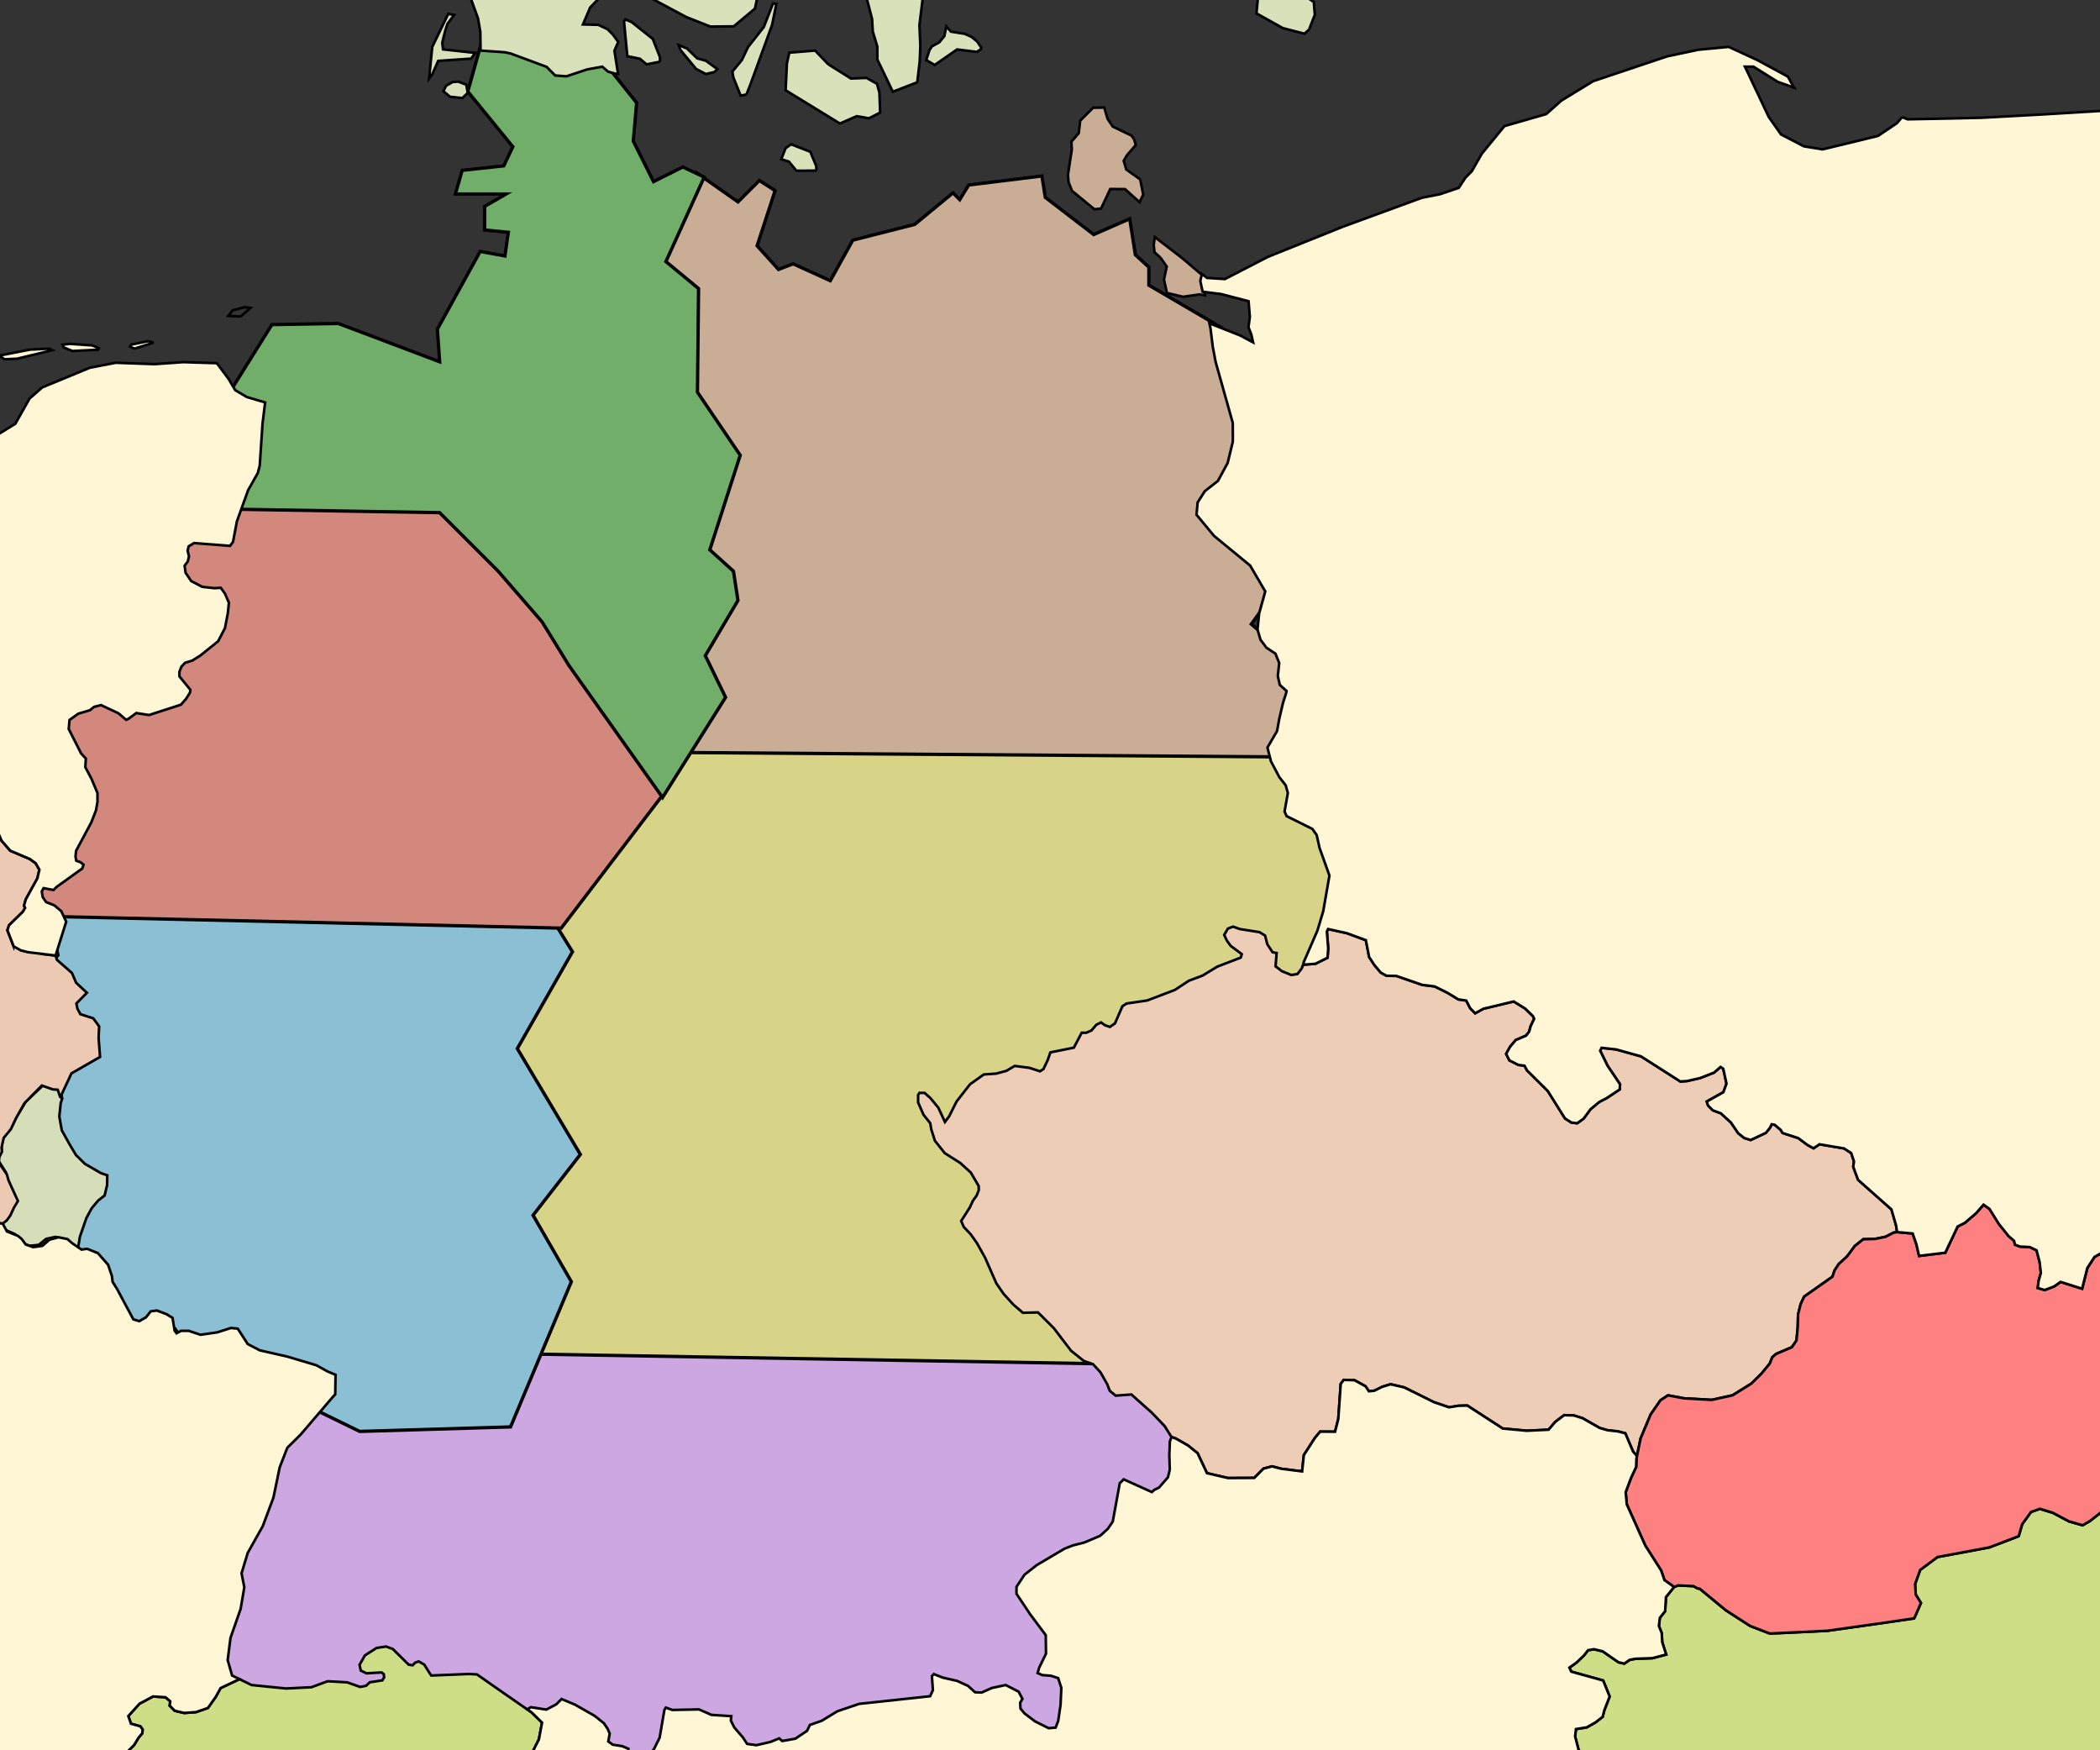 <?xml version="1.0" encoding="UTF-8" standalone="no"?>
<!-- Created with Inkscape (http://www.inkscape.org/) -->

<svg
   version="1.1"
   id="svg1"
   viewBox="-38 -19 1253.658 1044.715"
   sodipodi:docname="germany2.svg"
   inkscape:version="1.3 (0e150ed, 2023-07-21)"
   xmlns:inkscape="http://www.inkscape.org/namespaces/inkscape"
   xmlns:sodipodi="http://sodipodi.sourceforge.net/DTD/sodipodi-0.dtd"
   xmlns="http://www.w3.org/2000/svg"
   xmlns:svg="http://www.w3.org/2000/svg">
  <rect x="-38" y="-19" width="1253.658" height="1044.715" fill="#333333" stroke="none"/>
  <sodipodi:namedview
     id="namedview1"
     pagecolor="#ffffff"
     bordercolor="#000000"
     borderopacity="0.25"
     inkscape:showpageshadow="2"
     inkscape:pageopacity="0.0"
     inkscape:pagecheckerboard="0"
     inkscape:deskcolor="#d1d1d1"
     inkscape:zoom="0.23614608"
     inkscape:cx="332.42136"
     inkscape:cy="548.38937"
     inkscape:window-width="1440"
     inkscape:window-height="878"
     inkscape:window-x="0"
     inkscape:window-y="0"
     inkscape:window-maximized="1"
     inkscape:current-layer="g1" />
  <defs
     id="defs1" />
  <g
     id="g1"
     transform="translate(-15.251,-7.49)"
     style="display:inline">
    <path
       style="display:inline;fill:#cca7e2;fill-opacity:1;stroke:#000000;stroke-width:2.308;stroke-dasharray:none;stroke-opacity:1"
       d="m 144.81,827.995 -37.505,43.938 -33.515,83.249 3.99,16.188 -11.172,39.312 9.576,16.187 69.424,-2.312 7.182,5.396 8.778,3.083 17.555,-10.021 -1.597,-10.021 -20.748,3.854 v -10.021 l 22.343,-10.791 70.222,39.313 20.747,-13.105 64.636,29.292 43.888,2.312 0.797,-13.104 69.423,12.333 h 30.323 l 27.929,-15.416 54.262,-7.708 3.192,-20.042 h 7.98 v 9.249 l 27.929,8.48 8.778,-9.251 h 11.97 l 12.768,21.583 21.545,12.333 10.374,-25.438 -9.576,-13.875 -9.576,-1.541 4.788,-20.041 -27.929,-33.917 45.484,-36.23 36.707,-43.166 19.151,4.625 8.778,-20.041 1.597,-26.209 -40.697,-23.125 -3.99,-13.104 -34.313,-8.479 -474.793,-8.479 z"
       id="path6-4" />
    <path
       style="display:inline;fill:#d7d387;fill-opacity:1;stroke:#000000;stroke-width:1.978;stroke-dasharray:none;stroke-opacity:1"
       d="m 741.731,433.597 11.425,12.097 1.345,6.721 -0.671,10.753 17.473,13.441 7.393,22.85 -1.345,28.899 -24.788,52.291 -15.457,-7.393 -3.36,-9.409 -14.999,5.621 0.672,13.441 3.282,-5.246 -57.797,19.489 -2.688,6.721 -12.097,3.361 -12.097,7.392 -3.36,10.081 -25.325,17.369 -5.377,6.721 -14.785,-4.704 -29.571,-3.501 -6.049,17.473 -10.753,11.425 8.737,-1.345 20.162,26.883 -12.769,27.555 25.538,42.34 35.619,10.753 17.474,26.883 -354.175,-6.049 -11.425,-286.969 86.695,-94.088 z"
       id="path5-4"
       sodipodi:nodetypes="cccccccccccccccccccccccccccccccccc" />
    <path
       style="display:inline;fill:#8abfd4;fill-opacity:1;stroke:#000000;stroke-width:1.978;stroke-dasharray:none;stroke-opacity:1"
       d="m 6.499,534.406 5.377,24.194 -5.377,6.721 5.694,56.182 -14.785,21.506 c 0,0 -3.36,15.457 0,26.882 3.36,11.425 13.441,17.474 23.522,17.474 10.081,0 8.737,9.409 8.737,9.409 l -14.785,16.801 v 25.538 l 42.022,46.644 24.866,-4.032 8.065,11.425 102.153,49.732 90.056,-2.688 36.291,-86.695 -22.85,-39.651 28.227,-36.291 -37.635,-63.174 32.931,-57.797 -14.113,-22.85 z"
       id="path3-2"
       sodipodi:nodetypes="cccccssccccccccccccccc" />
    <path
       style="display:inline;fill:#d3887e;fill-opacity:1;stroke:#000000;stroke-width:1.978;stroke-dasharray:none;stroke-opacity:1"
       d="m 102.572,282.436 -11.425,28.899 -24.194,-2.688 -3.36,23.522 25.538,13.441 2.688,20.834 -32.259,22.85 6.721,19.49 -8.737,-2.688 -20.485,-6.08 -23.199,3.392 -5.376,4.704 3.36,8.064 -16.801,3.361 2.688,24.866 18.145,9.409 -6.048,34.275 -21.506,40.323 2.688,6.721 321.275,7.339 62.502,-81.991 L 374.116,442.333 251.129,286.415 Z"
       id="path2-6"
       sodipodi:nodetypes="cccccccccccccccccccccccc" />
    <path
       style="display:inline;fill:#c9ae95;fill-opacity:1;stroke:#000000;stroke-width:1.978;stroke-dasharray:none;stroke-opacity:1"
       d="m 392.932,91.519 24.866,17.474 12.769,-12.769 9.409,6.049 -10.753,32.931 12.769,14.113 8.737,-3.36 22.178,10.081 13.441,-24.194 36.963,-9.409 22.85,-18.818 4.032,4.032 5.377,-8.737 43.684,-5.376 2.016,12.769 28.899,22.178 21.506,-9.409 3.36,21.506 8.065,7.393 v 10.753 l 43.58,25.486 21.454,82.715 -13.441,10.081 v 17.473 l 17.63,31.587 6.049,15.457 -14.113,19.49 19.49,16.801 8.065,22.85 -11.425,24.866 7.393,14.786 -365.6,-2.689 -20.834,-298.394 z"
       id="path4-3"
       sodipodi:nodetypes="cccccccccccccccccccccccccccccccccc" />
    <path
       style="display:inline;fill:#71ae6a;fill-opacity:1;stroke:#000000;stroke-width:1.978;stroke-dasharray:none;stroke-opacity:1"
       d="m 264.22,15.608 -7.716,27.523 26.882,32.931 -5.376,11.425 -24.866,2.688 -4.032,14.113 h 30.243 l -12.769,7.393 v 14.113 l 14.113,1.345 -2.016,14.113 -14.785,-2.688 -25.538,46.372 1.345,19.49 -60.485,-22.85 -39.652,0.672 -23.522,37.635 11.425,20.162 -6.049,14.113 5.376,14.786 -7.393,23.522 120.298,2.016 34.947,34.947 26.21,30.243 16.129,26.21 55.781,78.631 37.635,-59.813 -12.097,-24.866 19.49,-32.931 -2.688,-17.474 -14.113,-12.769 18.146,-56.453 -25.538,-37.635 0.671,-61.829 -19.49,-16.129 22.85,-50.404 -12.769,-6.049 -17.474,8.737 -12.097,-24.194 2.016,-22.85 -16.129,-20.162 -15.784,-11.569 z"
       id="path1-6"
       sodipodi:nodetypes="ccccccccccccccccccccccccccccccccccccccccccc" />
    <path
       id="path1227"
       d="m 283.038,1069.074 -7.046,-1.228 -1.332,-0.046 -0.397,-4.757 1.179,-10.011 4.884,-12.813 0.683,2.225 0.289,2.774 0.594,2.97 0.164,3.611 1.192,3.792 2.412,3.64 0.603,3.4 -1.648,4.083 -1.579,2.357"
       style="display:inline;stroke:#000000;stroke-width:1.539"
       fill="#cdde87" />
    <path
       id="path1229"
       d="m 1237.277,-42.045 -4.86,10.04 -4.506,-0.692 7.469,-16.136 2.494,-10.285 1.137,-14.425 1.669,-4.641 0.599,6.464 -0.014,10.855 -3.991,18.821"
       style="display:inline;stroke:#000000;stroke-width:1.539"
       fill="#cdde87" />
    <path
       id="path1233"
       d="m 14.61,643.467 -1.123,3.476 -0.822,7.957 1.471,8.272 4.767,8.54 3.709,6.215 5.333,5.245 9.467,5.487 3.875,1.36 -0.108,5.924 -1.482,6.104 -3.849,3.032 -3.826,4.54 -3.142,5.75 -3.918,11.247 -1.282,7.931 -5.4,-3.971 -2.767,-2.588 -5.198,-1.234 -5.496,1.191 -4.439,3.59 -5.559,0.557 -4.333,-1.752 -2.27,-3.362 -2.174,-1.91 -6.474,-2.872 -2.359,-4.766 2.469,-1.784 2.312,-3.016 2.191,-4.381 2.577,-3.995 -5.158,-12.415 -0.908,-3.711 -4.583,-7.229 0.482,-3.309 1.679,-3.012 -0.166,-2.501 1.471,-5.747 4.453,-5.054 3.346,-6.526 5.366,-8.787 10.68,-10.068 6.47,2.519 2.923,0.311 1.297,4.304 0.5,0.437"
       style="display:inline;fill:#d6ddb9;fill-opacity:1;stroke:#000000;stroke-width:1.539"
       fill="#cdde87" />
    <path
       id="path905"
       d="m -79.581,458.709 0.108,2.794 2.147,1.403 8.023,0.205 4.542,-4.603 3.498,-2.839 2.153,2.364 0.548,6.278 1.412,8.245 8.639,9.914 7.802,3.342 10.083,-0.836 4.074,-1.246 2.533,1.592 2.195,4.999 5.208,5.972 11.637,4.932 3.499,2.514 2.234,3.891 -1.197,5.158 -6.894,12.495 -1.099,3.784 0.657,1.362 -1.34,2.311 -8.261,8.04 -0.96,3.015 2.037,5.235 1.688,4.343 0.154,-0.834 11.828,-2.706 4.521,7.984 8.523,1.035 0.811,2.513 8.97,7.878 2.497,5.835 6.433,5.985 -6.274,6.364 0.609,3.124 1.799,3.291 7.644,2.456 3.536,4.811 -0.322,6.899 0.862,11.343 -17.051,9.804 -5.634,12.05 -0.617,2.418 -0.515,-0.419 -1.446,-4.256 -2.932,-0.21 -6.554,-2.292 -10.323,10.433 -5.057,8.968 -3.117,6.638 -4.275,5.206 -1.269,5.795 0.252,2.494 -1.573,3.068 -0.366,3.324 4.832,7.065 1.037,3.677 5.587,12.228 -2.437,4.082 -2.037,4.454 -2.206,3.095 -2.405,1.869 -6.845,-0.732 -8.803,0.68 -6.064,1.754 -3.036,-0.267 -5.734,-6.391 -6.192,-9.356 -4.046,-4.577 -1.657,-3.772 -5.35,-2.046 -7.409,-5.047 -4.971,-5.191 -4.362,-3.376 -6.412,-2.105 -5.428,-0.385 -0.792,-8.013 0.259,-9.035 -3.799,-6.451 8.41,-22.847 -3.33,-2.664 -4.097,1.477 -6.23,5.006 -3.382,6.4 -2.23,5.752 -10.098,4.604 -15.294,0.425 -16.262,-3.836 -2.126,-1.756 -0.862,-1.831 0.211,-2.062 1.506,-3.049 3.293,-3.525 1.314,-5.413 -2.415,-5.085 -1.703,-2.059 1.259,-4.516 2.809,-5.53 0.788,-3.237 -9.976,-11.179 -7.789,-2.845 -7.728,-1.246 -5.764,-1.796 -3.496,0.076 -2.813,2.607 -2.737,1.781 -1.583,-2.704 -1.357,-18.005 -2.341,-2.97 -9.653,-4.142 -13.453,-2.695 -3.229,-3.643 -1.006,-8.17 -0.077,-9.672 -3.327,-9.685 -1.993,-2.566 -3.533,-4.553 -7.25,0.774 -9.142,4.206 -5.194,0.834 -1.979,0.311 -6.077,-6.018 -6.521,-9.053 -4.929,-9.351 -0.834,-4.954 2.617,-5.523 -1.645,-4.711 -2.166,-8.504 -0.092,-6.435 39.1,-17.62 23.422,-8.688 10.78,-2.196 1.091,11.805 1.442,3.881 2.183,2.662 3.226,0.873 4.09,-2.393 5.609,-2.377 8.271,2.39 5.82,3.495 1.846,3.123 3.754,3.208 5.861,1.332 12.072,-3.936 11.917,-6.747 3.834,-5.177 1.782,-4.891 6.136,4.035 5.668,1.354 2.676,-1.204 -0.728,-8.22 5.111,-3.784 5.391,-1.429 1.97,3.721 4.37,4.052 3.748,0.418 11.047,-8.191 2.175,2.066 1.846,3.51 0.186,2.695"
       style="display:inline;fill:#ebc9b2;fill-opacity:1;stroke:#000000;stroke-width:1.539"
       fill="#ffb380">
      <title
         id="title4338">Belgium</title>
    </path>
    <path
       id="path913"
       d="m 291.922,1008.725 2.679,1.858 6.242,6.144 -1.896,10.005 -8.014,15.911 -4.435,12.975 -0.829,10.047 0.562,4.74 1.332,-3e-4 7.085,0.982 3.611,0.124 11.309,3.146 9.013,4.295 1.619,4.264 1.022,5.169 10.67,7.362 12.362,4.93 4.282,-1.331 15.978,-15.946 5.909,2.894 3.401,8.8 -0.286,4.615 -4.741,17.297 -1.003,9.342 3.55,6.287 0.26,4.819 -1.202,4.379 -6.238,0.221 -8.297,-2.605 -6.849,-7.747 -5.362,0.739 -4.706,1.8 -2.597,7.037 -2.379,8.452 0.525,4.75 3.237,3.736 2.328,7.849 1.562,10.079 1.277,4.665 -1.628,2.003 -4.462,1.229 -3.628,-1.468 -6.031,-12.21 -2.847,-4.667 -5.039,-0.971 -9.039,2.613 -13.959,6.218 -5.542,-0.235 -4.658,-1.532 -4.181,-5.877 -3.308,-11.13 -0.925,-6.943 -2.618,0.107 -8.667,-2.353 -4.189,2.562 -0.509,11.232 -1.394,13.96 -4.801,8.866 -12.966,15.106 -4.821,6.615 -2.026,4.82 -0.574,4.243 1.545,7.453 2.256,7.15 -2.326,3.91 -6.629,1.803 -4.411,-4.502 -1.423,-7.678 -9.485,-10.86 4.956,-8.46 -0.659,-2.192 -16.205,-5.321 -6.745,-6.921 -9.312,-12.043 -1.58,-5.051 1.268,-16.026 -0.366,-3.925 -1.209,-1.956 -4.792,-0.137 -6.964,5.217 -6.61,7.983 -13.124,8.68 -1.429,1.932 3.705,9.398 -0.391,3.563 -11.137,13.991 -2.245,4.703 -13.653,8.369 -6.206,3.071 -17.746,-7.893 -4.969,-1.123 -8.389,3.99 -11.799,3.508 -18.814,2.997 -6.592,-3.614 -3.018,-3.176 -1.28,-4.529 -4.097,-8.136 -4.895,-5.025 -3.273,-5.297 -4.435,-5.884 -2.765,-4.833 5.241,-14.407 -2.621,-5.412 -0.992,-7.495 1.179,-4.938 -1.565,-1.354 -16.346,-4.161 -13.819,-0.167 -10.252,4.12 -8.707,7.502 -1.114,1.682 0.375,1.511 3.378,7.838 -7.446,7.333 -10.952,5.282 h -7.456 l -3.146,-1.468 0.592,-8.493 6.375,-2.601 5.991,-5.047 2.502,-7.617 1.134,-5.419 -5.231,-7.115 1.051,-3.985 4.237,-7.389 2.658,-6.621 3.338,-5.636 12.21,-8.682 12.227,-8.725 2.542,-10.132 1.877,-12.429 1.852,-2.863 15.939,-6.271 4.062,-2.668 2.255,-4.099 13.113,-13.097 12.946,-13.008 2.732,-4.487 2.198,-2.579 0.165,-2.27 -1.366,-1.845 -5.577,-1.575 -1.584,-4.548 6.721,-7.429 8.021,-4.28 7.457,0.477 2.841,2.428 -0.337,2.594 3.019,3.03 5.592,1.312 7.07,-0.497 7.137,-2.485 4.745,-6.73 2.831,-5.14 11.272,-5.345 7.231,3.518 20.606,2.072 15.128,-0.758 9.644,-3.567 11.679,0.648 7.708,2.736 1.406,-0.259 2.184,-0.432 2.243,-2.094 7.459,-1.126 1.086,-1.794 -0.205,-1.901 -1.283,-1.03 -9.1,0.503 -3.389,-1.642 -0.711,-3.404 3.215,-5.66 6.919,-4.407 5.702,-0.872 3.996,1.477 9.485,9.334 2.372,0.385 1.454,-1.525 2.113,-0.795 3.344,1.903 3.593,5.653 0.608,0.874 22.269,-0.898 4.98,0.218 14.666,10.237 15.309,10.616"
       style="display:inline;stroke:#000000;stroke-width:1.539"
       fill="#cdde87" />
    <path
       id="path919"
       d="m 755.26,564.293 7.28,-0.56 7.233,-3.619 0.402,-5.449 -0.806,-10.171 0.731,-1.497 11.223,2.478 11.332,4.182 1.946,10.032 3.188,4.856 3.707,4.406 3.478,1.936 5.876,0.091 15.457,5.358 7.385,0.906 7.681,3.804 6.519,3.957 4.664,0.665 2.365,4.561 2.984,3.044 4.899,-2.69 18.106,-4.357 6.831,4.222 4.708,4.598 0.694,1.517 -2.096,4.386 -0.943,3.373 -1.795,2.292 -6.173,2.668 -3.358,3.964 -2.366,4.274 1.939,3.865 5.306,2.699 3.689,0.477 1.543,2.825 12.393,12.299 10.266,16.376 3.789,2.438 3.453,0.418 3.813,-2.711 4.243,-5.728 5.17,-4.285 4.451,-2.316 7.771,-5.15 0.139,-3.064 -7.407,-11.005 -4.439,-9.02 0.836,-1.738 8.654,0.949 14.883,4.135 23.509,15.015 4.018,-0.279 7.789,-1.78 8.349,-3.277 3.831,-3.355 1.607,1.038 1.951,8.952 -1.875,5.123 -9.906,5.538 0.757,2.361 2.85,2.898 4.767,1.756 6.026,5.471 4.347,6.419 3.612,2.863 3.847,1.192 9.083,-4.268 2.428,-3.026 1.022,-2.089 1.851,0.315 3.523,3.032 1.134,1.858 9.388,3.046 5.593,4.177 3.518,1.896 3.534,-2.387 14.699,2.487 4.221,2.753 1.684,4.988 -0.457,3.151 2.884,7.827 19.929,17.659 2.78,9.642 0.588,3.883 -2.163,0.401 -4.785,2.451 -6.3,1.272 -6.934,0.181 -5.066,4.016 -4.595,6.228 -4.904,4.45 -2.549,3.829 -1.292,3.821 -16.905,11.903 -2.127,4.564 -1.511,6.127 -0.22,8.134 -0.714,7.326 -2.77,4.048 -9.394,3.992 -2.267,1.952 -1.531,3.815 -5,6.067 -5.958,5.863 -11.246,7.008 -12.415,2.736 -16.449,-0.911 -9.679,-1.798 -4.478,2.941 -5.85,8.452 -6.01,14.3 -2.203,10.604 -2.369,-2.818 -4.601,-10.821 -4.535,-1.149 -6.114,-0.672 -4.658,-1.363 -10.198,-5.811 -5.158,-1.628 -5.81,-0.202 -5.351,4.042 -3.947,4.646 -13.043,0.626 -14.384,-1.343 -21.111,-13.692 -5.297,0.124 -5.615,0.918 -9.064,-3.087 -17.651,-8.774 -8.161,-1.899 -5.056,1.548 -4.581,2.289 -3.318,0.365 -2.044,-3.004 -6.535,-3.592 -6.444,-0.2 -1.789,2.365 -1.463,20.959 -1.929,7.603 -8.885,-0.062 -3.058,3.659 -6.68,10.316 -1.054,9.764 -12.206,-1.525 -5.811,-1.468 -5.058,1.371 -5.473,5.514 -15.741,0.079 -12.521,-2.91 -5.589,-11.911 -5.792,-4.643 -7.238,-4.125 -2.531,-0.888 -4.07,-6.495 -7.617,-7.987 -12.249,-10.906 -9.39,0.686 -3.508,-2.895 -1.59,-4.06 -4.001,-6.999 -4.467,-4.856 -5.363,-1.839 -7.705,-6.153 -10.33,-13.525 -9.405,-9.346 -9.003,0.221 -5.733,-4.907 -5.834,-6.437 -4.3,-6.232 -6.656,-15.192 -4.825,-8.66 -3.755,-5.359 -4.223,-4.466 -1.529,-3.531 5.155,-8.093 1.869,-4.015 2.214,-3.078 1.28,-3.252 -0.061,-2.461 -4.693,-7.98 -6.314,-5.763 -9.25,-5.854 -5.882,-7.396 -2.151,-6.761 -0.631,-3.72 -4.025,-5.043 -3.23,-7.396 0.031,-4.44 0.809,-1.228 3.049,0.03 3.399,3.021 4.807,5.832 3.929,8.501 2.436,-3.247 4.533,-9.025 8.028,-10.246 8.216,-5.842 7.374,-0.514 6.038,-1.628 5.015,-2.952 8.774,1.128 6.355,2.071 2.044,-1.327 2.54,-5.357 1.606,-4.6 13.994,-2.82 4.706,-8.92 2.702,0.03 3.092,-1.36 2.921,-3.394 2.833,-1.415 2.28,1.629 2.977,1.057 3.068,-2.157 4.43,-10.218 2.525,-1.618 12.228,-1.792 16.569,-6.304 8.337,-5.497 8.225,-3.084 8.772,-5.343 13.979,-5.37 0.628,-2.078 -6.682,-4.978 -2.28,-3.194 -1.547,-3.307 2.204,-3.749 3.042,-1.188 4.043,1.434 11.835,1.872 3.292,2.047 1.329,5.181 3.132,4.767 2.426,0.449 -0.625,7.928 3.857,2.962 5.572,2.225 3.634,-0.596 2.515,-3.292 0.932,-2.265"
       style="display:inline;fill:#eecdb7;fill-opacity:1;stroke:#000000;stroke-width:1.539"
       fill="#ffb380">
      <title
         id="title4334">Czech Republic</title>
    </path>
    <path
       d="m 408.405,-281.282 -7.752,20.156 -3.194,2.905 -1.34,23.717 0.554,5.676 -1.646,21.568 7.234,9.051 7.79,4.826 26.414,0.451 2.661,3.933 3.093,6.742 -2.595,11.298 -3.01,8.487 -7.849,7.034 -10.01,5.141 -6.157,0.092 -8.11,-10.425 -4.071,3.202 -4.247,5.093 -7.701,27.707 -3.845,18.751 -1.826,1.479 -3.845,-2.901 -6.771,-0.426 -8.722,4.195 4.269,4.137 4.429,7.098 -1.972,3.42 -7.69,3.501 -6.97,7.375 -3.021,5.651 -8.731,6.504 -5.665,8.437 2.227,10.786 0.765,9.426 1.972,10.464 -2.425,8.204 -11.066,11.462 -4.328,10.138 9.13,0.232 5.525,2.585 3.181,3.167 3.24,4.43 -2.272,5.252 2.16,13.886 -1.135,-0.031 -4.886,-1.372 -3.402,-2.947 -9.12,1.668 -12.289,4.09 -6.715,-0.508 -5.136,-5.149 -21.514,-7.982 -3.497,-0.729 -14.363,-0.997 -0.031,-0.013 -0.138,-11.096 -1.374,-8.095 -4.415,-12.151 7.572,-2.494 -0.268,-23.267 -2.076,-12.158 -19.934,-13.44 -15.51,-12.913 6.017,-40.243 2.194,-10.814 -4.857,-21.497 2.023,-24.321 4.721,-38.257 5.094,-1.225 3.666,0.392 13.82,7.664 5.877,0.995 3.74,6.367 4.629,2.768 3.766,-6.365 1.884,-11.111 11.928,-13.95 8.096,-4.978 5.467,-2.316 5.141,6.079 3.858,6.733 1.596,-14.319 4.484,-27.232 -10.404,-4.766 -8.784,3.329 -9.373,16.943 -8.714,21.433 -12.568,1.385 -10.27,5.646 -8.647,-6.87 -5.475,-5.954 0.309,-8.253 1.585,-4.905 11.466,-17.207 14.909,-16.355 14.096,0.859 10.541,-4.97 6.173,-0.369 19.127,2.03 10.001,-3.345 9.114,-7.499 20.17,-32.461 11.124,-13.48 21.605,-4.199 20.214,-15.448 5.532,-0.077 -9.601,11.673 -1.615,4.563 -1.32,7.042 6.311,15.51 -1.651,9.299 0.013,18.364 -6.613,9.394 m 45.152,-9.817 -3.027,3.101 -9.95,-4.673 4.555,-6.156 11.056,-2.667 6.449,1.055 -7.217,6.082 -1.867,3.258 m 111.08,198.461 0.212,13.456 -1.962,3.929 -2.893,2.585 -7.579,2.735 -6.569,3.827 -5.87,6.697 -2.191,9.59 4.589,7.024 8.373,3.864 2.131,13.354 -6.936,6.593 -17.84,6.534 -1.942,15.865 0.528,12.503 -0.363,9.101 -1.479,12.572 -14.589,5.645 -9.228,-19.23 -0.016,-7.68 -2.706,-8.981 -0.452,-7.633 -3.181,-12.239 -13.598,-3.456 -5.288,-0.499 -7.426,2.153 -1.826,-0.9 -8.583,-16.821 1.75,-18.38 -4.54,-9.376 -0.575,-4.217 0.194,-4.648 -3.78,-3.91 -4.628,-2.115 -2.07,-10.405 5.397,-2.414 13.207,1.434 3.878,-0.652 3.572,-2.099 10.91,-16.903 -0.254,-3.756 1.199,-4.867 11.54,-1.672 5.072,6.641 -1.132,10.533 0.532,13.517 6.986,3.733 2.73,0.558 2.996,-9.952 2.082,-4.839 2.791,-2.684 1,-9.111 -1.607,-5.578 -3.465,-4.179 13.091,-11.207 13.49,-8.91 7.822,-0.445 7.874,2.182 7.327,3.019 3.976,2.589 2.242,4.177 -4.896,9.965 -1.362,5.45 3.356,17.931 m -148.271,-1.346 -1.343,2.388 -4.723,-2.631 -0.288,-8.71 2.005,-7.765 -1.949,-7.031 2.452,-4.432 6.454,10.61 1.799,4.965 -2.733,5.814 -1.674,6.793 m 155.686,26.677 -7.132,5.733 -1.574,-0.292 -2.338,-7.846 3.754,-4.779 2.211,-4.051 1.577,0.123 2.167,4.361 1.336,6.756 m -153.377,-3.32 3.004,7.088 3.565,15.04 5.825,16.845 -2.734,6.941 1.568,9.009 -1.972,9.307 -12.653,10.593 -13.93,0.139 -14.319,-5.646 -20.09,-10.73 -1.456,-5.732 -2.753,-3.235 -4.856,-17.408 0.845,-21.253 10.244,-2.323 22.474,-9.471 5.078,1.729 5.206,5.33 6.154,0.468 9.118,-7.13 1.682,0.443 m 340.019,76.828 -2.757,2.382 -12.846,-3.333 -15.765,-8.794 1.701,-18.299 3.7,-8.004 28.82,19.471 0.626,7.677 -3.479,8.9 m -335.839,38.682 -3.456,0.674 -4.404,-10.978 -0.522,-3.409 5.629,-6.838 3.709,-7.799 9.374,-11.912 5.532,-14.086 1.998,0.268 -2.575,12.589 -12.734,34.969 -2.551,6.522 m -51.53,-19.603 -8.094,1.607 -3.999,-3.369 -7.486,-1.517 -1.98,-20.746 0.819,-1.194 3.724,1.567 12.633,10.067 4.204,10.691 0.177,2.894 m 192.049,-7.841 -2.941,2.005 -11.833,-1.459 -13.361,9.28 -5.061,-2.957 1.942,-5.94 1.394,-2.158 4.491,-2.511 3.003,-3.686 1.179,-5.771 2.773,3.119 8.24,1.306 4.026,1.837 3.376,2.709 2.773,4.224 m -159.52,13.978 -5.221,1.259 -5.854,-3.072 -9.323,-11.292 -1.125,-2.947 5.001,2.013 6.124,5.92 5.112,1.374 6.914,5.055 -1.627,1.691 m 67.843,-4.578 13.567,8.51 9.258,-0.383 6.269,3.522 1.454,5.342 0.428,11.855 -6.666,3.389 -7.323,-1.257 -10.03,4.391 -32.412,-19.857 0.774,-16.137 1.419,-6.312 15.435,-1.246 7.82,8.184 m -236.362,5.934 -1.925,2.569 1.892,-18.878 9.518,-19.707 3.532,0.631 -3.933,5.263 -1.259,3.752 -1.889,7.548 0.455,3.991 19.192,2.105 -2.416,3.412 -19.662,1.359 -3.508,7.955 m 21.145,11.106 -3.189,3.128 -7.346,-0.772 -3.97,-3.303 1.516,-3.226 4.039,-2.299 3.253,-0.222 4.823,1.808 0.875,4.883 m 208.198,46.435 -11.984,0.078 -4.478,-5.445 -4.575,-1.452 2.599,-6.567 3.273,-2.343 11.499,4.499 3.511,8.494 0.157,2.74"
       style="display:inline;fill:#d9e1ba;fill-opacity:1;stroke:#000000;stroke-width:1.539"
       fill="#cdde87"
       id="path955" />
    <path
       id="path1173"
       d="m 1413.846,839.587 8.251,-2.179 0.382,0.107 2.066,0.375 2.202,5.984 0.297,0.352 2.561,3.803 2.626,5.145 3.498,3.65 6.727,0.823 9.19,3.872 6.802,8.714 8.86,2.778 0.608,0.033 1.575,-0.677 5.926,-1.177 1.426,1.747 5.431,3.955 2.434,3.82 -0.343,4.427 1.539,4.757 2.071,1.465 -1.749,3.586 -13.276,18.559 -5.496,5.177 -3.934,1.445 -6.609,-0.854 -6.409,2.218 -5.416,4.294 -5.285,1.841 -3.554,4.713 -4.138,9.635 -5.556,8.44 -6.009,5.562 -2.891,4.64 1.48,14.566 -3.149,4.645 -4.419,4.846 -2.218,4.063 -4.763,23.081 -4.861,7.806 -4.788,6.12 -0.278,5.082 0.806,5.664 -4.803,12.123 -6.717,12.798 -0.986,5.02 2.622,6.307 -6.944,8.458 -4.104,4.153 -3.548,2.182 -1.787,4.978 -2.505,11.918 1.629,5.016 0.683,4.71 -6.354,3.548 -1.354,5.41 -0.932,6.643 -2.444,3.243 -6.913,6.232 -18.942,-0.189 -6.861,2.596 -1.681,4.06 -0.091,3.125 -2.011,3.139 -3.88,4.088 -4.187,2.11 -10.236,-3.383 -20.485,6.772 -3.279,3.636 -3.164,-2.013 -4.731,-1.648 -21.267,-0.457 -8.078,2.914 -11.16,0.296 -10.483,-1.308 -7.463,2.605 -5.919,9.695 -3.063,3.374 -2.446,2.21 -5.535,3.385 -4.523,3.868 -6.238,3.063 -5.793,0.202 -5.824,-3.406 -1.877,1.066 -1.396,3.733 -2.697,3.336 -7.83,4.502 -2.087,0.079 -0.475,0.027 -6.012,3.334 -10.208,2.408 -5.28,-0.646 -8.387,13.376 -2.699,2.539 -8.663,4.582 -7.214,2.503 -6.437,-1.031 -2.491,0.154 -28.042,1.492 -14.824,-1.613 -9.743,-4.25 -6.613,-5.071 -3.461,-5.86 -7.494,-3.177 -11.522,-0.538 -9.298,-5.43 -7.057,-10.355 -9.137,-7.971 -11.227,-5.608 -9.136,-8.357 -7.014,-11.071 -12.009,-9.642 -16.941,-8.242 -5.057,-1.719 -1.129,-2.917 -8.641,-10.951 -3.653,-4.03 0.014,-5.65 -1.768,-3.126 -3.036,-2.093 -1.977,-8.067 -1.236,-6.039 -2.483,-3.802 -17.467,0.079 13.831,-15.265 7.024,-4.431 8.438,0.248 2.62,-1.457 0.597,-2.139 1.182,-4.813 0.465,-4.506 0.488,-4.238 -1.031,-2.317 -4.078,-0.516 -2.513,-10.259 1.859,-4.03 1.93,-2.841 -3.24,-12.471 0.537,-4.333 6.46,-1.023 5.25,-3.001 4.222,-3.309 1.009,-3.946 3.159,-8.145 -3.883,-9.555 -19.05,-5.3 -1.102,-2.381 4.196,-2.988 4.416,-4.184 2.518,-3.21 3.562,-0.616 5.173,1.25 9.407,6.525 3.505,0.812 3.217,-2.241 3.544,-0.652 9.971,-0.34 8.278,-2.163 -2.355,-7.391 -0.312,-5.439 -1.688,-4.268 0.582,-4.837 3.153,-3.953 0.494,-8.44 4.854,-5.993 2.378,-0.971 9.235,0.449 2.275,1.313 1.425,0.243 15.542,12.816 14.57,9.418 11.733,4.494 16.721,-0.78 17.773,-0.876 29.514,-4.166 22.106,-3.209 1.251,-2.699 2.821,-6.475 -3.11,-5.081 -0.372,-6.255 3.04,-8.428 10.322,-7.678 30.994,-5.766 17.499,-6.704 2.06,-7.106 5.286,-7.322 5.29,-1.896 7.74,2.378 9.55,5.081 8.179,2.369 4.397,-2.502 14.786,-11.661 17.15,-11.708 9.618,-27.884 0.862,-4.374 13.158,-4.514 19.723,-1.676 10.483,2.3 7.793,0.956 11.292,-1.96 15.682,-7.655 6.087,-0.565 5.178,3.452 5.575,2.848 3.993,3.822 3.378,5.675 1.699,2.081 2.674,2.781 4.666,3.705 4.157,0.623 29.416,-11.237 1.599,-1.815"
       style="display:inline;stroke:#000000;stroke-width:1.539"
       fill="#cdde87">
      <title
         id="title4330">Hungary</title>
    </path>
    <path
       id="path1377"
       d="m 1015.244,-525.06 -3.028,1.426 -1.551,-0.337 1.618,-6.368 1.296,-2.786 4.562,-2.76 1.452,0.38 -4.35,10.445"
       style="display:inline;stroke:#000000;stroke-width:1.539"
       fill="#cdde87" />
    <path
       id="path1379"
       d="m 1024.847,-585.425 -1.512,4.57 -1.998,-5.407 0.643,-1.119 0.923,-5.48 3.19,-3.143 5.414,1.529 0.032,1.357 -4.881,4.643 -1.812,3.049"
       style="display:inline;stroke:#000000;stroke-width:1.539"
       fill="#cdde87" />
    <path
       d="m -261.711,529.476 6.077,6.018 1.979,-0.312 5.194,-0.832 9.142,-4.206 7.25,-0.774 3.533,4.552 1.993,2.566 3.327,9.685 0.077,9.672 1.006,8.17 3.229,3.643 13.453,2.695 9.653,4.142 2.341,2.97 1.359,18.005 1.583,2.704 2.737,-1.781 2.813,-2.607 3.497,-0.062 5.764,1.796 7.728,1.246 7.789,2.845 9.976,11.179 -0.788,3.236 -2.809,5.53 -1.259,4.516 1.703,2.059 2.415,5.085 -1.314,5.413 -3.293,3.525 -1.506,3.049 -0.211,2.063 0.862,1.831 2.126,1.757 16.262,3.835 15.294,-0.425 10.098,-4.604 2.231,-5.752 3.382,-6.4 6.231,-5.006 4.097,-1.477 3.33,2.664 -8.41,22.847 3.799,6.451 -0.259,9.035 0.792,8.013 5.428,0.385 6.412,2.104 4.363,3.376 4.971,5.191 7.409,5.047 5.35,2.046 1.657,3.772 4.046,4.577 6.193,9.356 5.734,6.391 3.036,0.264 6.064,-1.754 8.803,-0.681 6.845,0.732 2.524,4.681 6.57,2.645 2.239,1.833 2.386,3.282 4.391,1.6 5.537,-0.748 4.312,-3.742 5.451,-1.383 5.238,1.052 2.855,2.49 5.535,3.781 3.344,-0.466 6.415,2.567 6.101,6.952 2.271,6.686 0.452,3.591 2.561,4.064 9.795,18.235 3.503,1.123 4.07,-2.337 2.791,-3.561 3.689,-0.465 5.722,2.151 3.624,2.235 1.262,7.669 1.163,1.519 2.649,-1.448 4.539,-0.027 7.074,2.361 10.059,-1.438 8.14,-2.614 4.043,0.389 5.964,9.215 7.255,3.768 16.309,3.694 17.444,5.208 6.761,3.744 4.657,1.917 -0.191,11.674 -1.531,1.667 -19.074,22.307 -7.984,7.894 -4.548,11.679 -3.761,18.106 -6.358,17.033 -8.974,15.95 -3.684,12.168 1.639,8.38 -2.192,12.856 -6.048,17.328 -1.696,13.264 2.655,9.215 4.404,2.135 -11.272,5.345 -2.831,5.141 -4.745,6.73 -7.137,2.484 -7.07,0.497 -5.592,-1.314 -3.019,-3.03 0.337,-2.594 -2.841,-2.428 -7.457,-0.477 -8.021,4.279 -6.721,7.429 1.584,4.547 5.577,1.575 1.366,1.844 -0.165,2.27 -2.199,2.579 -2.732,4.487 -12.946,13.008 -13.113,13.097 -2.255,4.099 -4.062,2.669 -15.939,6.271 -1.852,2.862 -1.877,12.429 -2.542,10.132 -12.227,8.725 -12.21,8.682 -3.338,5.636 -2.658,6.621 -4.237,7.388 -1.051,3.986 5.23,7.114 -1.134,5.42 -2.502,7.617 -5.991,5.047 -6.375,2.6 -0.592,8.493 3.146,1.468 h 7.456 l 10.952,-5.282 7.446,-7.333 -3.378,-7.838 -0.375,-1.511 1.114,-1.682 8.707,-7.502 10.252,-4.119 13.819,0.167 16.346,4.161 1.565,1.354 -1.179,4.938 0.992,7.495 2.621,5.412 -5.241,14.407 2.765,4.833 4.435,5.883 3.273,5.297 4.895,5.025 4.097,8.136 1.28,4.529 -8.031,7.134 -13.232,6.253 -1.773,4.508 -0.235,5.254 1.126,4.242 6.622,5.821 6.695,12.572 4.03,11.067 9.816,11.033 2.349,3.233 -0.839,2.525 -3.093,4.179 -4.664,14.347 -4.494,2.008 -4.886,0.585 -13.904,9.745 -5.748,-1.737 -8.326,-0.492 -6.371,3.051 0.157,6.718 4.883,6.516 2.645,6.88 0.754,7.007 5.579,5.565 8.151,3.691 4.769,0.569 3.009,2.063 1.708,2.508 2.543,15.076 -2.439,3.556 -4.64,1.277 -3.162,5.899 -6.071,8.578 -3.612,6.995 2.931,6.605 1.106,4.811 -2.178,4.717 1.876,7.725 5.889,7.939 16.739,11.753 15.684,9.67 4.939,1.763 22.357,-4.051 3.606,0.723 2.26,6.719 0.888,4.476 -2.891,6.499 -6.562,8.77 -6.938,6.868 -4.345,5.942 0.452,5.693 -0.231,7.507 -5.432,1.893 -0.061,-1.508 -2.087,-1.4 -1.94,0.616 -1.554,1.538 -0.426,2.871 -11.599,4.011 -8.121,4.426 -32.95,27.419 -15.097,7.599 -3.251,5.02 -3.703,9.559 -9.164,7.745 -7.774,3.413 -18.803,2.622 -19.311,7.359 -8.035,-4.55 -21.701,-1.462 -12.542,-11.925 -25.288,-9.188 -6.947,-16.401 -11.666,-2.148 -7.754,-0.293 -4.377,-2.811 -0.672,-5.438 0.406,-5.126 -8.384,1.538 -6.236,-0.631 -3.924,1.688 -3.169,2.074 -3.32,-1.866 -2.066,0.308 -0.123,3.032 -7.573,-0.027 -7.925,-2.693 -20.434,-10.301 -3.132,-1.583 -14.424,-4.711 -5.604,-3.883 -3.938,-8.467 -3.402,-2.926 -2.01,-1.756 -14.191,2.457 -5.484,5.697 -8.295,6.47 -55.431,29.776 -11.222,13.867 -13.633,20.797 -2.152,10.214 0.548,33.631 8.391,18.674 0.837,4.182 -5.863,-0.708 -9.556,-3.399 -7.817,-3.706 -7.948,0.492 -7.946,2.637 -6.818,1.323 h -4.77 l -3.422,1.66 -2.044,3.937 -0.686,2.849 -8.182,-1.8 -18.331,-8.508 -16.616,-6.43 -10.717,3.257 -7.083,3.456 -4.467,-1.308 -2.81,-5.067 -1.696,-4.805 -6.13,-5.064 -14.252,-8.334 1.206,-2.866 3.174,-3.78 0.298,-2.573 -2.361,-4.223 -13.321,-6.1 -6.405,-1.989 -4.584,2.186 -3.512,2.999 -5.862,-13.793 -5.113,-3.396 -8.264,-1.665 -8.933,-5.296 -9.126,-6.442 -22.776,-11.589 -6.45,-1.985 -2.843,0.831 -2.502,4.42 -3.067,13.136 -1.249,1.308 -11.216,-1.339 -13.447,-4.054 -6.436,-0.154 -5.621,-0.862 -4.711,-4.382 h -24.376 l -3.606,-2.631 -4.701,-6.947 -5.548,-5.921 -4.529,-3.331 -3.725,-3.551 -3.748,-1.123 -6.3,1.743 -8.271,-0.232 -6.62,-1.523 -3.635,-0.232 -12.372,-17.311 -1.46,-4.408 -7.239,-2.442 -9.152,-1.823 -21.699,-13.758 -9.709,-7.067 -1.006,-3.325 0.609,-2.42 -1.915,0.216 -4.085,3.722 -2.382,3.214 -2.398,0.232 -3.265,-1.2 -2.724,-2.568 -1.425,-2.912 2.883,-4.107 4.65,-5.171 2.667,-6.077 0.735,-5.755 -5.195,-4.757 -8.365,-3.153 -6.235,-1.634 -7.633,-4.814 -3.448,-3.086 -2.573,-7.062 0.757,-4.613 16.391,-1.077 17.2,-13.981 24.55,-57.874 22.733,-69.566 9.506,-12.17 9.49,-2.085 -5.331,-11.108 -5.367,4.134 -2.84,4.928 -2.824,2.197 17.291,-64.376 8.108,-23.224 10.89,-23.898 11.085,12.28 8.883,12.013 3.97,9.747 1.854,30.445 4.247,7.076 6.91,7.554 -1.981,-7.274 -4.587,-6.096 -1.675,-40.425 -3.388,-11.97 -6.661,-10.762 -23.167,-24.349 -1.701,-4.213 0.077,-7.678 8.738,1.931 6.955,5.005 -0.139,-4.335 -1.46,-4.764 -0.648,-16.424 3.818,-37.398 1.558,-6.243 0.108,-7.978 -8.103,-3.277 -6.676,-1.563 -6.68,-4.407 -31.644,-28.464 -7.874,-24.722 -9.214,-18.929 -1.565,-7.776 1.631,-7.256 9.419,-14.138 -3.734,-10.831 -5.137,-3.018 -3.83,-5.753 5.913,-7.159 4.604,-4.416 h 7.472 l 9.112,3.55 8.063,6.375 6.803,2.575 -18.373,-16.467 -34.469,-2.455 -6.928,-3.057 -5.556,-4.003 -0.545,-9.606 5.601,-3.143 5.848,-6.744 -3.8,-6.325 -5.915,-3.315 -9.927,-1.899 -9.577,-0.284 -1.714,-3.552 7.376,-7.298 -4.142,-4.092 -6.677,0.124 -9.617,-0.167 -8.288,-4.498 -6.32,-11.374 -5.552,-1.094 -4.049,0.371 -4.843,-4.893 -5.727,-2.199 -4.492,0.323 -4.434,-6.723 -32.112,-18.599 -14.585,-4.679 -14.775,1.926 -7.118,-3.441 -3.896,-8.37 -1.893,-12.998 -19.756,-14.261 5.724,-5.031 10.5,0.931 12.683,-1.499 5.44,-4.415 -7.717,-8.352 -6.392,-3.076 -2.268,-2.899 -1.551,-6.264 4.617,-1.639 2.532,2.011 8.022,2.694 14.367,1.816 -3.955,-6.853 -5.142,-2.489 -2.171,-1.992 -11.261,-3.231 -5.633,0.732 -11.496,-3.44 -1.091,-6.7 0.013,-5.52 6.331,-10.848 18.769,-6.647 43.29,-2.164 17.141,5.57 12.604,0.609 16.124,-4.044 7.753,-4.784 21.459,0.777 18.287,10.705 13.024,28.615 6.991,10.221 24.311,-10.284 31.713,6.757 4.954,9.547 4.014,-6.442 7.428,-7.006 3.938,4.619 1.399,5.489 33.894,4.96 5.584,-0.479 -7.922,-7.61 -4.692,-15.575 8.358,-52.459 -6.425,-16.309 -6.067,-25.258 -2.17,-14.723 0.471,-4.854 2.945,-6.569 12.787,2.839 9.607,3.639 19.9,-1.649 8.449,5.256 -2.532,10.685 0.272,14.102 1.973,7.178 3.461,8.374 15.493,2.1 15.803,7.389 20.864,4.388 29.395,12.897 13.838,-2.195 14.224,-7.298 25.122,-2.241 2.452,-2.964 -14.085,-0.949 -11.726,-8.046 -0.637,-6.763 2.437,-5.575 7.348,-12.532 40.034,-15.179 27.193,-2.135 29.116,-7.462 15.521,-9.894 11.34,-14.092 3.4,-2.962 4.174,-2.297 -2.679,-6.028 10.959,-58.608 4.065,-10.249 6.497,-7.91 8.93,-5.566 13.112,-5.552 45.823,-3.939 7.139,-3.176 0.092,6.435 2.166,8.505 1.645,4.711 -2.617,5.523 0.834,4.954 4.929,9.351 6.521,9.052 m 524.93,1112.21 -3.369,19.675 1.654,5.867 3.433,4.183 1.494,4.511 0.986,52.926 -0.731,4.186 -13.078,20.745 -3.01,6.123 -1.672,26.295 -2.362,6.991 -4.653,6.804 -8.773,22.228 -7.25,9.869 -17.994,-13.207 -10.676,-5.853 -5.073,-6.019 -3.303,-4.151 2.505,-5.197 5.225,-5.286 0.989,-4.296 -11.43,-5.471 -5.175,-3.54 0.354,-5.744 4.46,-8.762 -1.476,-7.468 h -6.721 l -5.132,-1.385 -0.486,-3.865 4.088,-4.728 5.238,-6.16 0.201,-7.088 -5.79,-3.342 -5.086,-6.016 -1.755,-7.93 4.433,-5.125 6.915,-3.111 -4.54,-8.253 -3.328,-0.354 -2.579,-1.889 2.371,-3.607 5.505,-5.299 8.09,-16.234 10.467,-7.336 18.083,-4.2 4.935,-1.991 4.686,-5.634 5.063,-3.542 5.924,0.754 5.397,2.482 3.284,2.552 2.648,-2.398 2.771,-7.131 -1.26,-6.42 1.509,-17.432 3.577,-9.779 5.139,-0.354 4.52,5.64 -0.435,4.811 1.308,11.475 -0.108,7.428"
       style="display:inline;stroke:#000000;stroke-width:1.539"
       fill="#fff6d5"
       id="path999">
      <title
         id="title4305">France</title>
    </path>
    <path
       id="path1367"
       d="m 1437.59,746.321 -0.521,5.647 -2.689,6.86 -3.562,7.206 -2.631,8.454 -2.685,17.693 -2.223,8.301 -11.295,17.324 1.862,21.78 -1.599,1.815 -29.415,11.237 -4.157,-0.623 -4.665,-3.705 -2.674,-2.781 -1.7,-2.08 -3.378,-5.676 -3.993,-3.821 -5.575,-2.847 -5.178,-3.452 -6.087,0.563 -15.682,7.655 -11.292,1.959 -7.793,-0.955 -10.483,-2.3 -19.723,1.676 -13.158,4.514 -0.862,4.374 -9.618,27.884 -17.15,11.708 -14.786,11.662 -4.397,2.501 -8.179,-2.369 -9.55,-5.081 -7.74,-2.378 -5.29,1.896 -5.286,7.322 -2.06,7.106 -17.499,6.704 -30.994,5.766 -10.322,7.678 -3.039,8.428 0.372,6.255 3.11,5.081 -2.82,6.475 -1.249,2.699 -22.106,3.21 -29.514,4.166 -17.773,0.876 -16.721,0.78 -11.733,-4.495 -14.57,-9.418 -15.542,-12.816 -1.425,-0.243 -2.275,-1.312 -9.235,-0.448 -2.378,0.969 -5.778,-4.141 -1.972,-5.737 -9.435,-14.809 -11.062,-24.641 -0.675,-7.266 3.203,-8.517 3.057,-6.539 0.171,-5.064 0.297,-1.385 2.203,-10.604 6.01,-14.3 5.849,-8.452 4.478,-2.941 9.679,1.798 16.449,0.912 12.415,-2.735 11.245,-7.008 5.958,-5.863 5,-6.067 1.531,-3.815 2.266,-1.953 9.394,-3.992 2.77,-4.047 0.714,-7.326 0.22,-8.134 1.511,-6.127 2.127,-4.564 16.905,-11.903 1.292,-3.821 2.549,-3.829 4.904,-4.451 4.595,-6.228 5.065,-4.016 6.934,-0.181 6.3,-1.272 4.785,-2.451 2.163,-0.4 9.316,0.868 2.23,6.518 1.583,6.857 15.648,-1.909 7.374,-15.636 4.339,-2.214 6.769,-5.83 4.356,-4.992 3.558,2.524 5.67,9.08 5.782,7.197 3.202,2.741 0.542,2.339 3.074,1.126 5.793,0.292 4.024,1.942 1.843,7.022 0.728,6.461 -1.331,4.811 -0.532,4.193 4.126,1.217 5.645,-2.136 3.87,-2.73 12.848,4.083 3.115,-12.358 4.237,-6.572 6.016,-3.482 5.326,-4.316 4.959,-3.192 3.626,-0.234 1.44,-1.259 4.514,-0.202 5.332,0.631 6.9,-2.171 10.094,1.812 6.72,4.79 6.188,1.185 6.791,-1.1 4.32,-3.555 5.552,-11.216 4.921,-0.4 7.486,-2.554 10.85,-1.216 25.241,-0.817 6.761,3.213 16.028,3.151 7.466,5.03 3.884,6.647 2.187,4.654 16.79,5.4 24.748,6.392 5.86,0.363"
       style="display:inline;stroke:#000000;stroke-width:1.539"
       fill="#ff8080">
      <title
         id="title4332">Slovakia</title>
    </path>
    <path
       id="path895"
       d="m 954.463,857.645 -0.297,1.385 -0.171,5.064 -3.057,6.539 -3.203,8.518 0.675,7.265 11.062,24.642 9.434,14.809 1.972,5.737 5.778,4.141 -4.854,5.993 -0.494,8.44 -3.153,3.953 -0.582,4.837 1.688,4.268 0.312,5.439 2.355,7.391 -8.278,2.163 -9.971,0.34 -3.544,0.652 -3.217,2.241 -3.505,-0.812 -9.406,-6.525 -5.173,-1.249 -3.562,0.615 -2.518,3.21 -4.416,4.184 -4.196,2.989 1.102,2.381 19.05,5.3 3.883,9.555 -3.159,8.146 -1.009,3.946 -4.222,3.309 -5.25,3.001 -6.46,1.023 -0.537,4.333 3.24,12.47 -1.93,2.841 -1.859,4.03 2.513,10.259 4.078,0.515 1.031,2.317 -0.488,4.239 -0.465,4.506 -1.182,4.813 -0.597,2.139 -2.62,1.457 -8.438,-0.248 -7.024,4.43 -13.831,15.265 -4.993,2.727 -5.24,6.074 0.943,12.764 -0.697,1.199 -1.225,2.688 -17.714,-3.698 -0.602,0.107 -11.648,2.164 -7.767,6.205 -9.604,3.75 -20.505,-0.994 -19.804,2.998 -4.659,1.876 -5.128,1.151 -4.737,3.562 -2.616,4.898 -4.763,6.253 -6.907,5 -7.569,3.888 -1.747,3.162 -2.47,1.842 -4.343,-2.196 -3.469,0.213 -4.291,-1.465 -14.134,-1.349 -15.555,-2.471 -7.433,-2.556 -8.42,-1.967 -9.025,-1.564 -8.066,-0.267 -4.061,-0.732 -19.43,-4.42 -12.755,-0.137 -16.862,-1.79 -33.491,-6.866 -9.747,-2.849 -9.311,-0.854 -10.982,-2.445 -8.356,-4.029 -5.34,-7.668 -5.682,-10.203 -10.393,-13.342 -2.107,-6.638 3.188,-5.802 3.28,-4.37 -0.369,-1.89 -2.533,-0.957 -18.262,5.598 -17.749,7.054 -6.973,0.124 -6.735,-1.662 -8.951,-0.205 -8.638,1.808 -17.266,0.74 -10.187,5.127 -6.622,10.214 -3.671,8.254 -2.966,2.625 -6.074,0.888 -9.011,-0.948 -6.285,-2.561 -6.302,-7.258 -10.006,-1.214 -9.189,-0.417 -2.402,-1.375 0.286,-4.615 -3.401,-8.8 -5.909,-2.893 -15.978,15.946 -4.283,1.331 -12.362,-4.93 -10.67,-7.362 -1.022,-5.168 -1.619,-4.264 -9.013,-4.295 -11.309,-3.146 -3.611,-0.124 1.497,-2.411 1.505,-4.138 -0.722,-3.377 -2.537,-3.554 -1.323,-3.749 -0.289,-3.603 -0.697,-2.948 -0.386,-2.762 -0.76,-2.2 8.014,-15.911 1.896,-10.005 -6.242,-6.144 -2.679,-1.858 2.299,-1.225 9.146,1.428 5.947,-3.119 3.169,-3.196 8.044,3.389 11.752,6.689 5.515,4.424 2.231,3.352 1.208,2.798 -0.863,4.676 2.679,1.931 5.624,0.882 3.718,1.57 -1.508,6.145 -0.397,5.132 5.251,-0.555 6.666,-3.736 5.301,-6.913 3.337,-6.728 2.838,-16.546 0.859,-1.383 3.877,1.412 15.909,-0.332 7.42,3.263 11.866,0.775 -0.269,2.593 2.025,4.099 5.152,5.968 2.535,3.878 5.525,0.772 8.555,-1.966 5.036,-2.1 1.85,1.584 7.813,-1.394 6.967,-4.641 1.76,-3.578 6.988,-2.44 9.469,-5.739 12.953,-4.381 42.344,-4.564 1.652,-3.637 -0.6,-8.355 1.12,-1.229 5.318,2.099 8.539,1.951 6.535,2.959 4.259,3.852 3.942,0.156 6.091,-2.717 8.253,-1.767 7.736,3.969 2.259,4.326 -1.342,2.229 0.168,3.507 2.419,2.933 6.311,4.755 8.098,4.054 4.187,-0.355 1.514,-4.016 1.4,-9.544 0.471,-10.166 -1.898,-5.821 -4.344,-1.397 -5.173,-0.415 -2.747,-1.2 0.932,-3.205 4.07,-8.329 -0.139,-11.083 -9.374,-12.546 -8.103,-12.163 0.011,-4.149 4.776,-7.225 7.389,-5.786 16.376,-9.684 5.173,-2.03 6.641,-1.674 9.538,-4.032 4.546,-4.099 3.035,-4.416 4.162,-22.874 1.031,-0.979 1.3,-1.357 16.825,7.602 1.483,-1.337 2.785,-1.333 5.335,-6.132 1.102,-4.598 -0.271,-8.654 0.323,-8.182 0.991,-2.614 2.531,0.888 7.238,4.125 5.792,4.644 5.589,11.911 12.521,2.911 15.742,-0.079 5.473,-5.514 5.058,-1.371 5.811,1.468 12.206,1.525 1.054,-9.764 6.68,-10.316 3.058,-3.659 8.885,0.062 1.929,-7.602 1.463,-20.959 1.789,-2.365 6.444,0.2 6.535,3.592 2.044,3.004 3.318,-0.365 4.581,-2.288 5.055,-1.548 8.161,1.899 17.651,8.774 9.064,3.087 5.615,-0.919 5.297,-0.124 21.111,13.691 14.385,1.343 13.043,-0.626 3.947,-4.646 5.35,-4.042 5.81,0.202 5.158,1.628 10.198,5.811 4.658,1.363 6.114,0.672 4.535,1.149 4.602,10.821 2.369,2.818"
       style="display:inline;stroke:#000000;stroke-width:1.539"
       fill="#fff6d5">
      <title
         id="title4328">Austria</title>
    </path>
    <path
       d="m 69.016,192.984 -11.502,3.61 -2.622,-1.172 0.779,-1.266 10.019,-2.021 3.328,0.851 m -32.686,4.228 -15.873,0.778 -5.153,-2.118 -0.732,-1.627 4.357,-0.536 13.381,0.957 4.006,1.709 0.016,0.835 m -48.871,5.391 -7.515,0.339 -3.192,-2.192 18.382,-3.578 11.46,-0.577 1.935,0.917 -21.07,5.087 m -116.634,257.082 -7.023,-2.796 -10.356,-6.773 -15.812,2.747 -10.004,-6.618 -8.772,-1.572 -4.984,-4.945 -5.048,-7.964 4.759,-4.266 4.242,-1.165 16.229,0.981 11.4,4.254 19.347,18.123 5.358,0.471 5.875,-1.36 -2.403,-4.61 -5.063,-2.631 -7.387,-5.103 -5.587,-6.646 14.899,-0.288 -1.691,-3.297 -1.348,-5.468 -13.397,-20.035 3.191,-4.661 5.073,-10.187 5.809,-8.29 4.096,-1.941 7.001,-5.566 15.679,-16.844 10.279,-14.03 8.323,-17.076 14.504,-47.916 3.626,-8.012 5.456,-8.755 5.468,2.308 3.659,3.063 14.605,-5.583 25.576,-15.816 8.479,-15.026 7.54,-6.646 28.494,-11.763 15.388,-2.962 23.25,0.831 16.947,-1.205 20.171,0.617 7.009,9.361 3.98,6.753 6.91,4.086 10.954,3.232 -1.551,12.662 -1.68,25.085 -1.148,4.391 -5.77,10.226 -6.697,18.613 -2.345,12.369 -1.777,2.275 -21.451,-1.669 -3.219,1.93 -0.635,2.665 0.832,3.299 -0.754,3.151 -1.887,2.474 0.6,4.209 3.373,4.982 6.591,3.409 7.272,0.808 3.788,-0.24 2.5,3.55 2.338,5.376 -0.68,6.488 -1.691,8.669 -4.052,7.825 -10.679,8.569 -4.728,2.949 -4.339,1.351 -2.196,2.316 -1.18,3.038 0.006,2.779 6.564,8.013 -0.292,1.696 -2.365,3.727 -3.025,3.448 -19.051,6.162 -7.582,-1.194 -4.656,3.437 -1.417,0.595 -4.546,-3.862 -10.422,-4.904 -4.175,1.045 -2.441,1.996 -6.998,2.089 -5.213,3.755 -0.482,5.371 7.415,14.618 2.803,2.991 -0.298,5.198 3.635,6.859 3.606,8.519 0.031,5.224 -0.928,5.213 -2.843,7.254 -8.996,16.79 -0.375,3.338 0.42,2.587 2.531,0.925 1.853,1.486 -0.772,2.271 -15.174,10.883 -2.002,1.963 -5.888,-1.119 -1.091,1.946 0.528,3.323 2.056,3.067 4.936,1.947 4.077,3.426 2.981,6.31 -6.35,20.199 -16.518,-1.993 -4.179,-1.055 -4.319,-2.416 -0.006,-0.027 -1.688,-4.343 -2.037,-5.235 0.96,-3.015 8.261,-8.04 1.34,-2.311 -0.657,-1.361 1.099,-3.784 6.894,-12.495 1.197,-5.158 -2.235,-3.891 -3.499,-2.514 -11.637,-4.932 -5.208,-5.972 -2.195,-4.999 -2.533,-1.592 -4.075,1.246 -10.083,0.836 -7.802,-3.342 -8.639,-9.914 -1.412,-8.245 -0.548,-6.278 -2.153,-2.364 -3.498,2.839 -4.542,4.603 -8.023,-0.205 -2.147,-1.402 -0.108,-2.794 -0.186,-2.696 -1.846,-3.51 -2.175,-2.066 -11.047,8.191 -3.748,-0.418 -4.37,-4.052 -1.97,-3.721 -5.391,1.431 -5.111,3.784 0.728,8.22 -2.676,1.205 -5.668,-1.354 -6.136,-4.035 m -17.656,-49.499 7.228,8.169 1.456,2.507 0.34,2.556 -10.565,1.73 -9.866,-10.139 -7.429,1.265 -2.21,-4.528 0.265,-2.636 7.715,-1.351 13.064,2.428 m 17.659,49.499 -1.782,4.891 -3.835,5.177 -11.917,6.747 -12.072,3.936 -5.861,-1.334 -3.754,-3.208 -1.846,-3.123 -5.82,-3.494 -8.27,-2.39 -5.609,2.377 -4.09,2.393 -3.226,-0.874 -2.183,-2.662 -1.442,-3.881 -1.091,-11.805 6.528,-1.337 13.661,0.839 10.057,5.266 13.625,3.542 11.212,-4.301 7.814,5.629 9.902,-2.391 m 98.343,-248.389 -15.71,8.323 -1.105,-1.673 10.352,-7.583 6.463,0.932 m -20.915,29.864 -8.892,8.641 -4.563,-3.134 -1.183,-2.33 3.209,-7.115 12.968,-11.066 -1.539,15.004"
       style="display:inline;stroke:#000000;stroke-width:1.539"
       fill="#fff6d5"
       id="path1265">
      <title
         id="title4336">Netherlands</title>
    </path>
    <path
       d="m 1188.199,-1833.347 7.095,6.512 7.304,7.633 6.307,16.604 7.252,0.091 2.599,5.652 7.394,9.361 9.718,7.863 0.032,3.023 -5.998,8.967 0.515,11.15 2.273,14.049 3.515,11.261 0.155,3.386 -1.288,4.161 -1.388,6.463 -0.123,5.52 0.485,2.633 0.875,1.366 3.727,-0.314 6.808,0.52 4.201,1.942 3.785,12.963 -0.457,2.626 -4.943,6.647 -1.1,4.943 0.64,6.998 1.896,7.544 2.949,8.355 5.534,8.642 7.171,8.879 4.915,7.378 2.55,5.305 1.154,3.786 -2.149,5.189 -1.317,9.901 0.857,11.065 -0.268,7.303 -4.22,10.498 -3.325,3.938 -0.46,5.338 0.562,8.791 2.348,10.512 1.217,7.154 1.767,5.042 2.108,3.167 9.466,4.941 6.385,11.613 4.261,9.436 9.172,24.87 -14.684,5.033 -12.084,-5.086 -5.272,3.877 -9.868,1.269 -10.951,3.784 -3.237,5.445 -2.764,2.34 -11.2,-5.975 -11.064,-10.698 -6.263,9.696 -4.483,2.172 -5.003,-7.687 -3.779,-0.957 -1.707,2.895 -1.025,7.334 -2.202,5.916 -0.371,3.63 0.923,14.432 -0.398,3.39 -9.807,-0.922 0.939,3.711 2.278,1.703 1.08,2.308 -3.201,3.488 -9.614,0.595 -0.668,3.439 3.192,5.013 -1.675,4.819 -1.788,2 -11.229,3.907 -6.715,-0.062 -1.64,3.153 -0.192,3.934 1.596,3.693 3.122,1.767 1.183,2.343 0.262,5.25 -2.372,1.175 -7.766,-8.594 -2.075,0.654 2.001,4.638 4.431,4.873 2.774,5.125 2.584,6.231 0.032,4.887 -7.338,16.437 -6.838,10.549 -5.003,9.403 -2.616,9.726 4.333,4.436 4.961,6.497 4.205,12.936 4.699,11.437 8.455,10.572 -0.94,6.623 -1.309,5.192 -11.56,12.169 -12.858,17.902 -12.07,44.001 -4.73,6.115 -13.08,8.265 -4.507,7.363 -9.586,9.043 -17.313,8.37 -7.449,10.484 -2.998,10.546 -4.032,0.986 -4.295,-3.783 -5.571,-2.659 -0.295,6.762 0.525,4.915 -9.068,-6.799 -3.686,6.942 -2.554,11.389 -11.649,15.788 -13.628,-2.015 -1.374,2.747 3.686,1.742 0.669,2.379 -2.39,1.406 -3.716,0.062 -5.586,3.256 -3.785,-0.046 -1.446,7.226 -2.507,8.79 -7.498,3.932 -3.926,0.922 -1.734,4.996 11.859,0.491 -0.754,4.21 -0.077,4.177 -1.012,4.523 -13.188,7.024 -1.857,5.16 -2.685,3.253 -6.012,0.077 0.091,-2.936 0.849,-3.339 -8.928,0.651 -3.075,-7.161 -1.619,1.935 1.229,5.83 2.58,6.01 2.964,8.839 -1.899,5.728 -2.267,2.894 1.836,2.528 4.874,1.772 2.087,3.463 -5.578,3.249 -6.722,10.678 -7.384,0.522 -4.281,7.024 -4.81,0.154 -4.054,-4.189 -6.372,-3.349 -1.821,6.323 -0.166,4.991 3.947,12.478 7.098,9.51 6.425,3.99 -4.423,2.995 -3.155,6.418 -3.424,19.808 -1.972,7.823 -1.979,13.739 1.899,11.472 1.419,5.624 3.369,7.584 -8.514,-0.711 -9.095,-4.228 1.52,9.305 -5.191,11.181 1.308,9.689 1.337,6.294 -1.417,10.515 2.706,3.216 1.604,6.186 -2.207,4.67 1.159,3.93 0.797,14.021 2.441,21.871 -0.525,4.643 5.612,18.894 -0.974,6.714 -0.422,8.522 7.518,7.949 6.478,-0.345 6.572,-0.343 2.581,1.956 2.721,5.685 2.269,6.749 5.409,-0.755 8.448,-5.88 5.578,-1.541 4.14,10.523 10.725,13.663 6.185,6.057 10.204,2.87 11.138,10.857 -0.842,13.756 4.67,4.365 12.847,4.771 4.826,7.051 2.466,6.094 3.592,4.971 4.719,15.331 -0.848,9.651 -4.945,3.552 -11.577,10.872 -5.032,7.929 -4.012,4.965 -11.602,10.789 -4.343,2.03 -4.008,5.516 -4.008,2.496 -3.732,-1.185 -13.359,10.189 1.234,4.064 10.637,1.317 5.298,-2.29 3.935,-5.018 4.474,-1.311 4.169,0.723 4.201,-4.01 3.357,-1.692 3.633,1.662 4.395,8.943 -8.001,5.161 -5.822,0.488 -2.181,15.113 -3.253,6.592 -2.407,3.2 -12.757,6.935 -8.276,8.434 -9.906,6.894 -4.493,-1.242 -6.451,6.851 -14.624,8.336 -7.299,10.791 -16.916,9.946 -8.562,7.899 -23.833,0.983 -22.813,-1.228 -7.085,3.762 7.332,1.014 5.188,3.479 6.118,-1.606 14.487,1.48 7.484,1.776 9.864,12.303 -6.924,4.641 -12.114,3.706 4.982,17.665 4.069,11.889 -4.804,7.346 0.374,32.879 -7.009,0.777 -2.701,13.648 2.362,6.894 0.168,16.095 1.686,9.875 3.675,9.045 -1.335,9.546 -10.808,22.501 0.462,10.432 2.156,6.16 1.709,9.877 -4.786,19.158 -3.355,15.981 -4.116,13.469 -9.511,16.234 -4.693,12.086 -10.941,37.608 -5.624,7.5 -6.947,5.787 -7.879,-5.193 -7.193,-2.815 -8.75,0.417 -13.691,4.409 -20.639,-2.827 -20.166,1.363 -5.109,3.723 3.014,13.585 -7.463,1.759 -7.269,-3.899 -6.447,4.559 -5.393,5.017 -10.661,11.915 -3.614,7.346 -1.062,13.892 5.45,12.53 4.818,14.654 -12.972,17.488 -7.155,0.508 -20.803,-5.186 -37.208,10.331 -33.014,-9.574 4.438,-9.313 0.062,-6.934 2.162,-10.616 1.403,-10.882 -0.107,-7.305 -2.198,-7.861 -7.816,-10.404 -17.135,-34.948 -4.882,-14.7 -3.517,-6.164 2.684,-0.246 14.636,8.278 3.504,-0.849 3.741,-2.824 -4.107,-11.298 -3.653,-5.161 -2.347,-7.643 8.741,-1.779 6.255,0.64 4.855,-8.375 -2.269,-13.818 -6.577,-4.435 -5.539,-1.999 -10.017,-21.948 -10.754,-11.564 -18.175,-43.909 -6.029,-29.933 -6.767,2.551 -2.696,-13.049 -1.798,-12.341 -0.092,-9.015 -10.137,-5.61 -0.154,-6.332 -0.62,-28.246 -10.862,-4.278 -6.378,-16.155 0.162,-29.989 -6.929,-5.793 -5.869,1.225 0.649,-7.417 1.727,-6.89 -1.98,-27.785 0.165,-25.28 -2.323,-7.754 -1.069,-8.996 1.77,-7.644 2.237,-4.323 6.979,-0.815 6.138,7.14 4.925,17.464 4.991,2.471 7.136,-4.163 5.4,-12.319 3.585,-18.689 3.977,-17.786 -2.948,-19.342 -3.284,-17.044 -0.061,-4.963 11.141,-13.774 3.694,-11.441 3.93,-10.879 3.982,-3.591 5.728,-0.629 6.705,-1.822 8.628,-7.066 7.83,-9.626 6.005,-8.883 2.529,-17.896 0.38,-9.014 2.713,-6.624 2.839,-13.012 -1.919,-13.008 -6.592,-19.839 -7.722,-27.898 -0.812,-15.127 4.038,-2.654 7.609,-2.235 14.247,-0.26 1.58,-1.74 1.634,-6.56 3.47,-8.869 3.599,-6.425 2.601,-9.285 1.362,-8.435 -7.69,-12.995 -10.119,-13.392 -6.972,-4.567 -12.269,-11.447 -8.522,-9.532 6.371,-34.851 4.696,-25.955 0.831,-6.337 0.489,-9.837 -10.418,-42.467 0.822,-9.332 1.451,-8.375 -0.717,-14.42 -0.192,-12.892 2.177,-3.826 5.098,-7.065 -4.165,-11.44 -0.331,-0.937 -7.523,-28.212 14.166,-27.12 -1.73,-14.387 8.153,-10.101 14.906,-23.316 8.323,-13.135 1.742,-2.285 6.412,-5.7 11.995,-6.65 13.148,-3.07 5.811,0.178 22.361,5.186 17.495,3.958 2.607,-3.659 3.765,-7.534 4.833,-10.74 0.548,-12.015 -1.482,-17.671 -2.404,-10.607 -12.094,-7.047 -13.149,-9.639 16.775,-29.624 11.502,-20.601 14.242,-31.119 4.42,-12.999 3.148,-5.146 4.354,-48.078 2.737,-13.461 2.262,-7.03 0.062,-7.226 -1.377,-12.214 -3.635,-27.592 21.236,-3.34 6.907,-1.932 6.405,-3.313 12.489,-8.591 6.097,-7.591 -3.577,-25.763 7.443,-8.796 17.92,-30.626 19.121,-29.489 8.921,-11.231 0.842,-5.428 0.579,-8.71 -4.282,-13.591 -4.46,-8.405 -8.631,-15.917 3.41,-11.275 6.098,-2.279 8.02,-4.561 6.113,-9.714 0.588,-1.245 9.761,-37.996 20.072,-19.698 7.85,-10.701 12.974,7.442 19.122,11.153 7.602,-17.758 2.471,-6.582 2.325,-9.652 -1.788,-16.456 -1.371,-21.445 0.445,-8.655 7.142,-4.16 3.888,-1.172 20.793,7.902 5.126,-0.419 9.669,0.685 10.979,3.295 23.194,9.002 9.628,3.675 5.278,0.492 4.185,-5.13 8.749,-13.03 -14.742,-8.197 8.649,-9.913 4.139,-9.691 3.285,-11.815 0.509,-13.574 -1.08,-7.225 -3.161,-4.731 -9.331,-11.758 19.033,-3.132 6.604,-1.01 14.564,7.064 0.746,1.704 0.438,4.238 0.839,4.348 14.491,10.015 4.419,5.547 9.136,8.23 2.635,4.626 8.275,4.956 6.127,5.534 6.981,4.286 8.346,6.878 10.841,5.061 8.875,1.119 22.931,8.125 4.09,2.96 m -113.086,1455.15 -0.815,8.475 -3.759,-0.429 -3.722,-6.02 6.325,-9.859 10.492,-0.077 3.705,1.763 -12.225,6.148 m -5.078,12.01 -5.765,3.531 -2.995,9.693 -4.738,1.858 -4.46,3.407 -0.123,30.16 9.073,10.989 -4.578,1.832 -4.095,3.641 -2.798,5.22 -2.588,11.041 -11.471,6.74 -4.252,4.777 -6.12,10.458 -2.78,14.887 -6.425,6.584 -7.467,1.803 3.897,-12.267 5.352,-10.082 -5.838,-6.507 -3.781,-10.419 -4.635,-7.931 3.035,-9.199 -2.302,-14.771 -0.062,-14.504 4.633,-7.533 5.394,-6.207 8.177,-14.112 9.042,-10.398 13.028,-5.11 6.187,3.813 2.113,-9.171 4.157,-2.285 4.109,1.88 9.08,8.182 m -178.788,215.169 -3.704,6.845 -3.411,-0.419 -2.434,-8.985 -0.971,-23.233 1.135,-11.522 15.271,-41.795 7.084,-3.543 9.435,-25.669 2.422,-11.376 4.065,-10.304 2.316,-9.182 2.041,-3.739 4.698,1.598 2.115,1.627 -4.754,5.436 0.758,6.901 -0.263,2.867 -11.639,30.355 -2.853,19.577 -4.329,4.863 -16.979,69.699"
       style="display:inline;stroke:#000000;stroke-width:1.539"
       fill="#fff6d5"
       id="path1381">
      <title
         id="title4349">Sweden</title>
    </path>
    <path
       style="display:inline;fill:#c9ae95;fill-opacity:1;stroke:#000000;stroke-width:1.539"
       d="m 695.453,158.279 1.155,6.474 -3.275,-0.519 -9.81,1.399 -9.652,-2.276 -1.755,-8.056 1.658,-7.7 -3.796,-5.38 -3.525,-3.179 -0.457,-4.46 0.646,-4.603 16.434,12.652 13.462,11.461 -1.086,4.185"
       id="path9" />
    <path
       style="display:inline;fill:#c9ae95;fill-opacity:1;stroke:#000000;stroke-width:1.539"
       d="m 657.927,95.567 1.8,9.06 -2.184,4.55 -8.655,-7.803 -8.828,-0.062 -5.519,11.664 -3.944,0.425 -13.403,-11.016 -2.053,-5.283 -0.346,-4.343 2.31,-14.987 -0.235,-4.731 4.379,-5.076 0.837,-7.443 7.698,-7.704 6.674,-0.154 1.978,6.713 3.098,4.653 11.155,5.368 1.638,2.365 0.96,3.265 -5.364,6.236 -1.839,3.213 1.571,5.25 8.274,5.837"
       id="path8" />
    <path
       style="display:inline;fill:none;stroke:#000000;stroke-width:1.539"
       d="m 120.935,177.41 -7.378,-0.378 2.49,-3.294 7.088,-1.88 3.657,0.405 -5.858,5.149"
       id="path1267" />
    <path
       id="path1317"
       d="m 1112.785,58.382 3.246,1.317 21.918,-0.408 22.219,-0.509 35.633,-1.931 37.138,-2.247 38.532,-2.589 41.696,-3.088 43.808,-4.603 2.539,-1.262 3.724,-5.804 5.528,-0.061 6.866,2.29 3.338,1.976 1.657,2.527 1.248,3.032 3.599,0.123 6.762,1.476 9.478,4.188 7.589,4.277 7.606,6.598 3.43,8.234 1.579,9.661 0.512,6.309 0.932,2.449 15.729,43.803 21.648,41.199 8.784,20.17 3.953,10.855 4.294,15.949 2.321,11.308 0.925,6.429 0.237,9.001 -3.732,5.917 -27.081,19.362 -4.835,5.512 -6.962,12.91 -6.266,13.161 -1.259,4.363 -0.107,2.774 2.347,3.676 11.493,4.878 11.42,3.571 4.051,3.332 8.6,3.756 3.549,3.998 2.14,3.628 1.248,8.934 -1.698,12.872 2.907,9.102 -2.696,6.754 -1.954,7.345 1.389,12.158 7.417,12.549 5.796,8.445 2.803,6.896 -0.971,5.886 1.42,5.521 4.852,5.352 15.358,16.44 8.94,16.712 5.036,6.268 10.577,7.492 1.414,3.542 -3.157,3.951 -2.904,0.903 -2.272,1.277 -1.071,3.39 2.94,2.979 4.037,4.431 6.255,13.342 1.4,11.492 -2.673,3.414 -2.937,7.42 -1.749,6.623 -21.325,7.731 -4.28,7.444 -10.129,14.688 -7.161,8.627 -10.254,15.168 -16.087,25.82 -5.804,10.652 -4.129,8.705 -12.84,23.423 -3.647,9.579 1.975,7.195 7.496,16.503 2.16,7.614 0.107,7.306 -0.815,6.637 0.689,2.808 5.368,3.98 8.557,6.23 0.778,2.39 -0.634,3.305 -2.26,2.763 -9.778,-1.216 -11.214,-3.49 -3.503,1.088 -5.86,-0.363 -24.748,-6.392 -16.79,-5.401 -2.187,-4.654 -3.884,-6.647 -7.466,-5.03 -16.028,-3.151 -6.761,-3.213 -25.241,0.817 -10.85,1.215 -7.486,2.554 -4.921,0.4 -5.552,11.216 -4.32,3.555 -6.791,1.1 -6.188,-1.184 -6.72,-4.79 -10.094,-1.812 -6.9,2.171 -5.332,-0.631 -4.514,0.202 -1.44,1.258 -3.627,0.235 -4.959,3.191 -5.326,4.316 -6.016,3.482 -4.237,6.573 -3.116,12.357 -12.847,-4.083 -3.87,2.729 -5.646,2.136 -4.125,-1.217 0.532,-4.193 1.331,-4.81 -0.728,-6.461 -1.843,-7.022 -4.025,-1.941 -5.793,-0.292 -3.074,-1.126 -0.541,-2.339 -3.202,-2.741 -5.782,-7.197 -5.67,-9.08 -3.558,-2.524 -4.356,4.992 -6.769,5.83 -4.339,2.214 -7.374,15.636 -15.648,1.909 -1.583,-6.857 -2.23,-6.518 -9.316,-0.868 -0.588,-3.883 -2.78,-9.642 -19.929,-17.659 -2.884,-7.827 0.457,-3.151 -1.684,-4.988 -4.221,-2.753 -14.699,-2.487 -3.534,2.387 -3.518,-1.896 -5.593,-4.177 -9.388,-3.046 -1.132,-1.858 -3.523,-3.032 -1.851,-0.317 -1.022,2.089 -2.428,3.026 -9.083,4.268 -3.847,-1.192 -3.612,-2.863 -4.347,-6.419 -6.026,-5.47 -4.767,-1.756 -2.849,-2.898 -0.757,-2.361 9.906,-5.537 1.875,-5.123 -1.951,-8.952 -1.607,-1.038 -3.831,3.356 -8.349,3.277 -7.789,1.78 -4.018,0.279 -23.509,-15.015 -14.883,-4.136 -8.655,-0.949 -0.835,1.738 4.439,9.02 7.407,11.005 -0.139,3.064 -7.771,5.15 -4.45,2.316 -5.17,4.285 -4.243,5.728 -3.813,2.711 -3.453,-0.418 -3.789,-2.438 -10.266,-16.377 -12.393,-12.299 -1.542,-2.825 -3.689,-0.475 -5.306,-2.7 -1.939,-3.865 2.366,-4.274 3.358,-3.964 6.173,-2.668 1.795,-2.292 0.943,-3.373 2.097,-4.386 -0.692,-1.516 -4.708,-4.598 -6.831,-4.222 -18.106,4.357 -4.899,2.69 -2.984,-3.044 -2.365,-4.561 -4.664,-0.665 -6.519,-3.957 -7.681,-3.804 -7.385,-0.906 -15.457,-5.359 -5.876,-0.091 -3.478,-1.937 -3.707,-4.406 -3.188,-4.856 -1.946,-10.032 -11.332,-4.182 -11.223,-2.478 -0.731,1.497 0.806,10.171 -0.402,5.448 -7.233,3.619 -7.28,0.56 0.358,-1.698 8.088,-18.617 3.506,-11.684 3.687,-21.225 -5.882,-16.45 -1.734,-7.745 -2.584,-3.647 -15.356,-7.617 -1.234,-2.773 1.968,-11.065 -1.289,-4.591 -3.766,-4.77 -5.047,-9.567 -2.08,-8.185 5.755,-9.865 1.276,-7.163 2.318,-9.832 1.749,-5.398 0.316,-1.483 -4.055,-3.676 -1.165,-5.294 0.831,-7.726 -2.265,-5.621 -5.375,-3.534 -3.556,-4.797 -1.754,-6.042 0.957,-9.59 3.668,-13.153 -9.016,-15.423 -21.599,-17.764 -10.425,-12.569 0.662,-7.343 4.264,-6.718 7.869,-6.156 5.793,-10.708 3.063,-12.598 0.046,-2.373 -0.062,-8.95 -10.208,-36.311 -1.726,-9.126 -1.371,-10.999 -0.646,-3 18.343,7.251 7.737,4.137 -1.086,-4.861 -1.669,-4.162 0.835,-6.22 -0.785,-9.324 -16.535,-4.306 -10.882,-1.349 -1.38,-6.43 0.94,-4.22 3.05,2.393 10.669,0.691 25.768,-13.295 44.453,-17.864 47.282,-17.339 11.094,-2.195 11.062,-3.774 3.857,-5.932 3.933,-4.032 5.964,-10.43 13.476,-16.441 24.95,-7.171 8.975,-8.009 19.072,-11.645 44.071,-14.775 18.515,-3.953 18.301,-1.748 17.076,7.884 18.257,9.89 3.703,6.593 -9.747,-3.481 -14.501,-9.058 -5.085,-0.016 14.223,30.044 7.325,10.428 13.675,7.088 11.134,1.815 33.072,-8.026 11.282,-7.609 3.115,-3.616"
       style="display:inline;stroke:#000000;stroke-width:1.539"
       fill="#fff6d5">
      <title
         id="title4308">Poland</title>
    </path>
  </g>
</svg>
